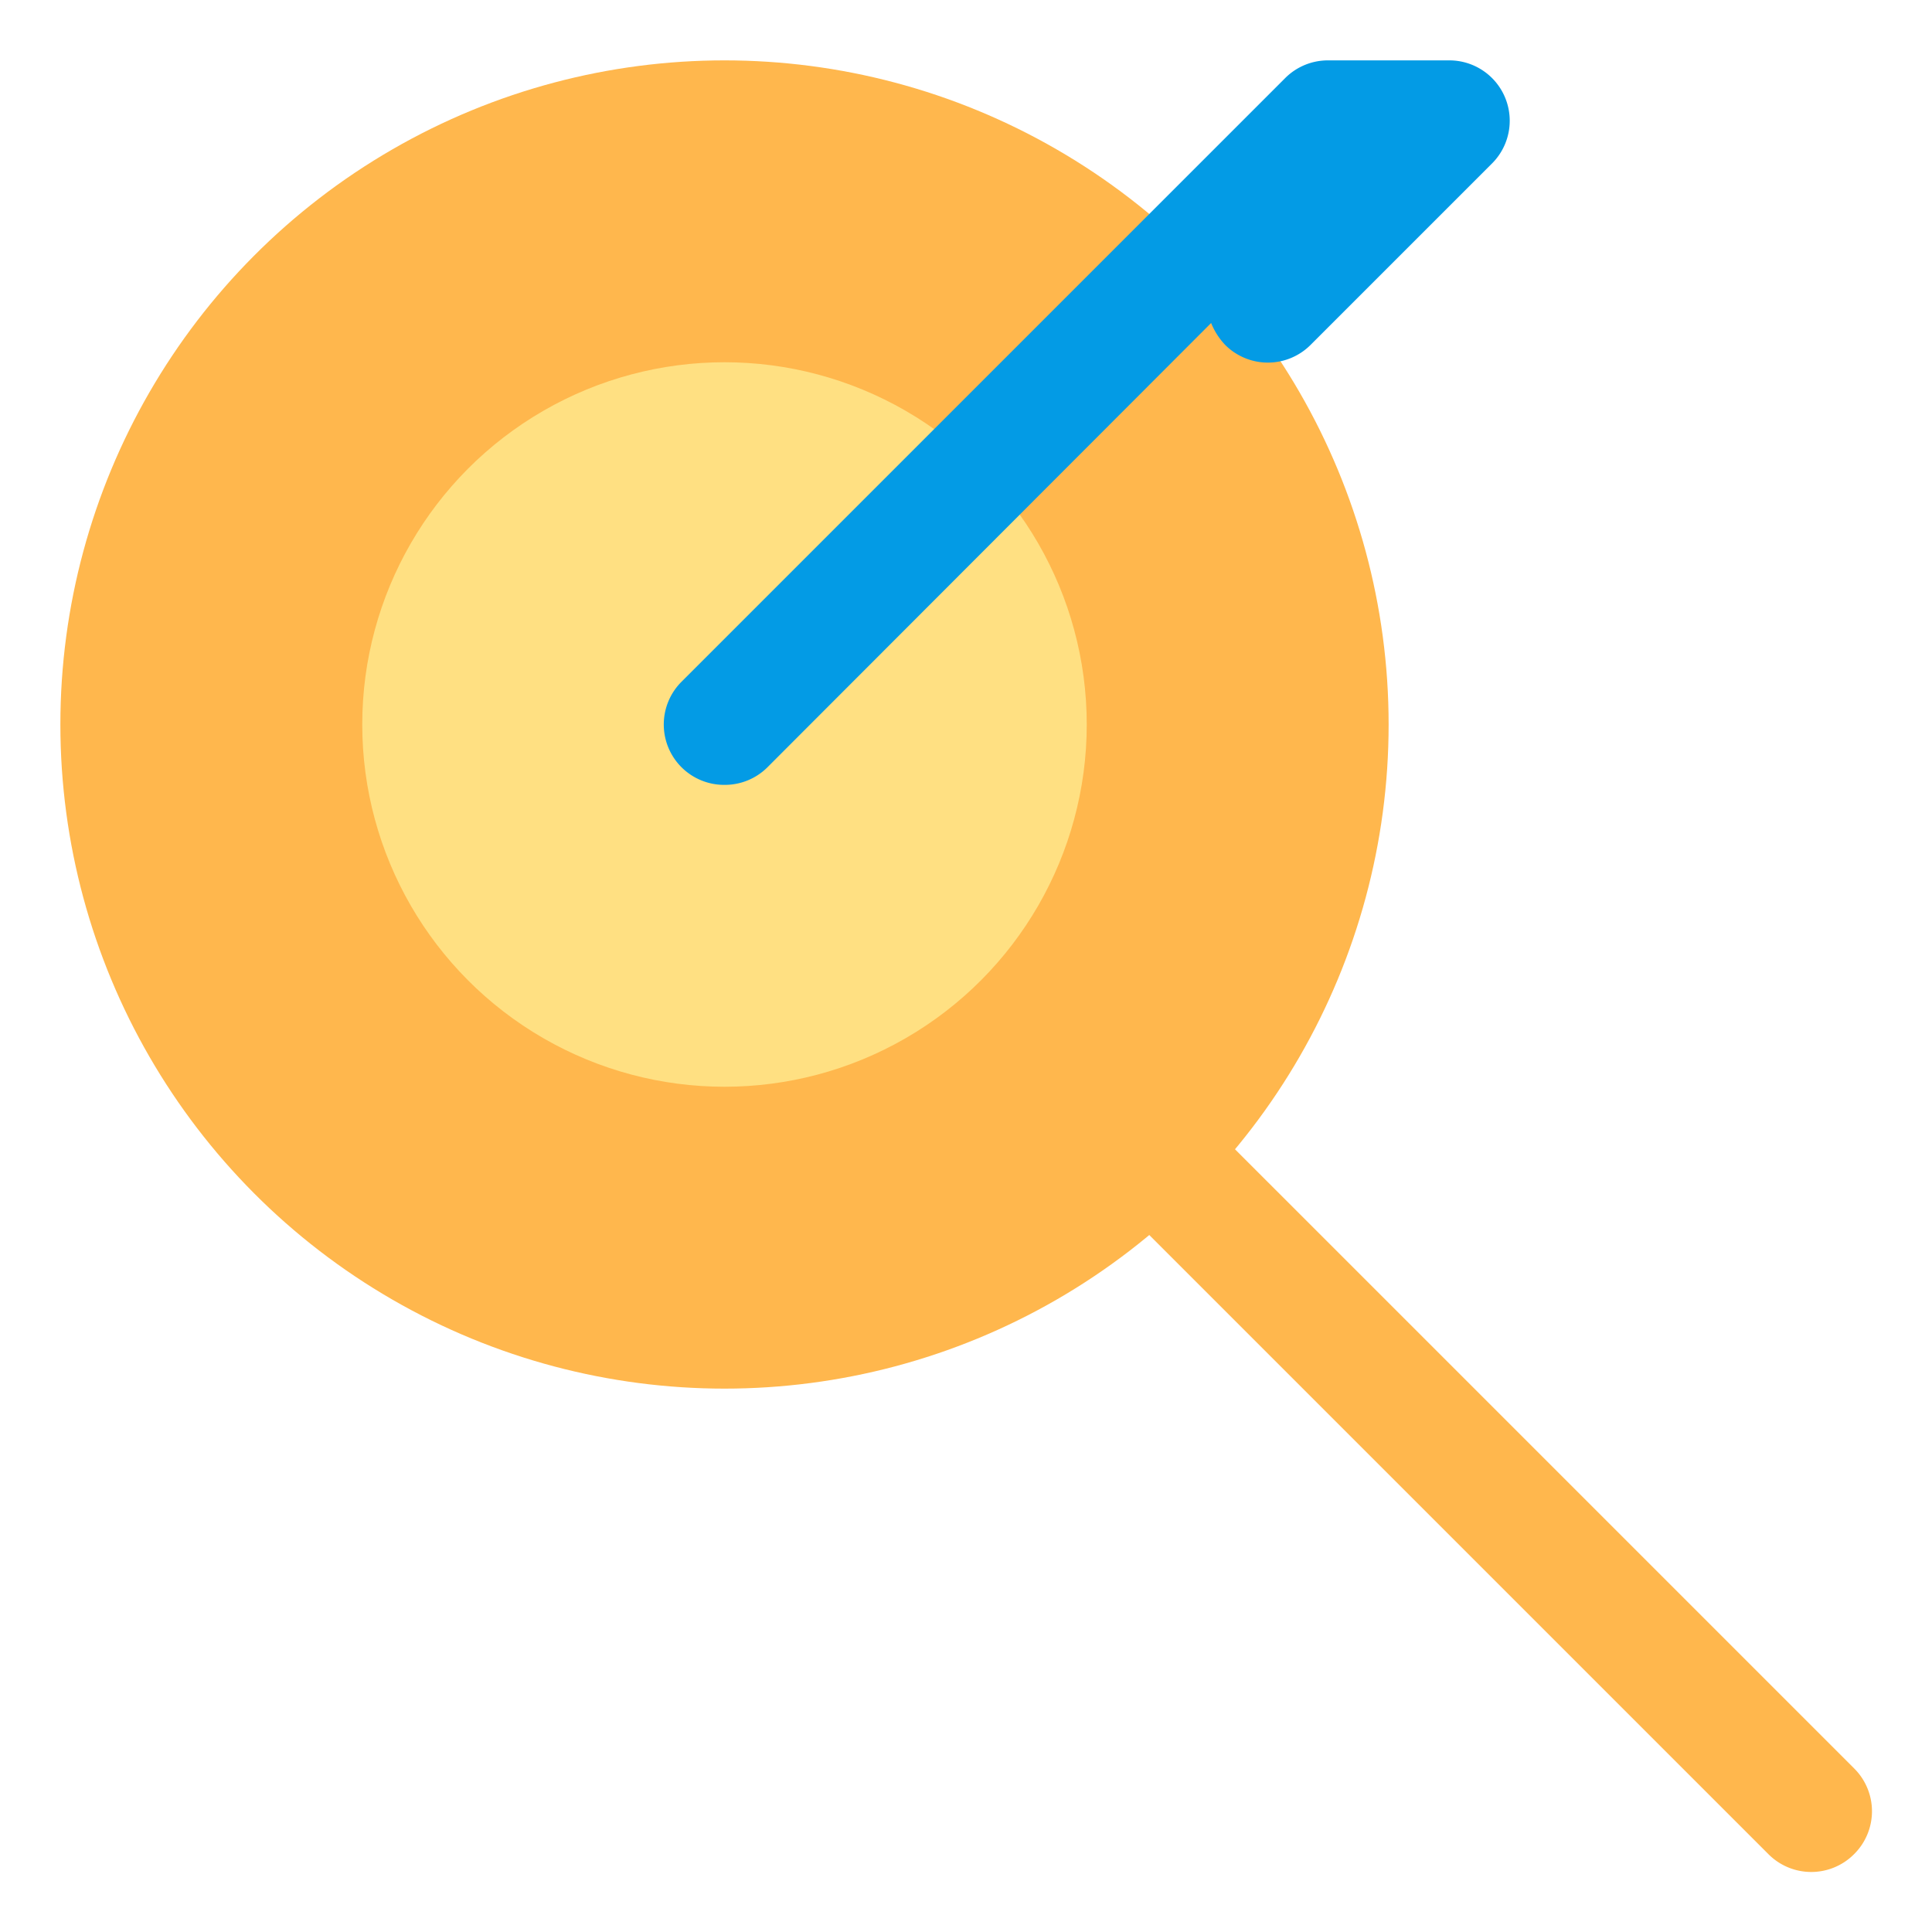 <svg xmlns="http://www.w3.org/2000/svg" viewBox="0 0 32 32"><defs><style>.cls-1{fill:#ffb74d;}.cls-2{fill:#ffe082;}.cls-3{fill:#039be5;}</style></defs><title>target keyword marketing networking online</title><g id="target_keyword" data-name="target keyword"><path class="cls-1" d="M30.71,30.71a1,1,0,0,1-1.42,0l-11-11a1,1,0,0,1,1.42-1.42l11,11A1,1,0,0,1,30.71,30.71Z"/><circle class="cls-1" cx="12" cy="12" r="11"/><circle class="cls-2" cx="12" cy="12" r="6"/><path class="cls-3" d="M12,13a1,1,0,0,1-.71-.29,1,1,0,0,1,0-1.42l10-10A1,1,0,0,1,22,1h2a1,1,0,0,1,.71,1.71l-3,3a1,1,0,0,1-1.42,0,1.16,1.16,0,0,1-.23-.36l-7.35,7.36A1,1,0,0,1,12,13Z"/></g></svg>